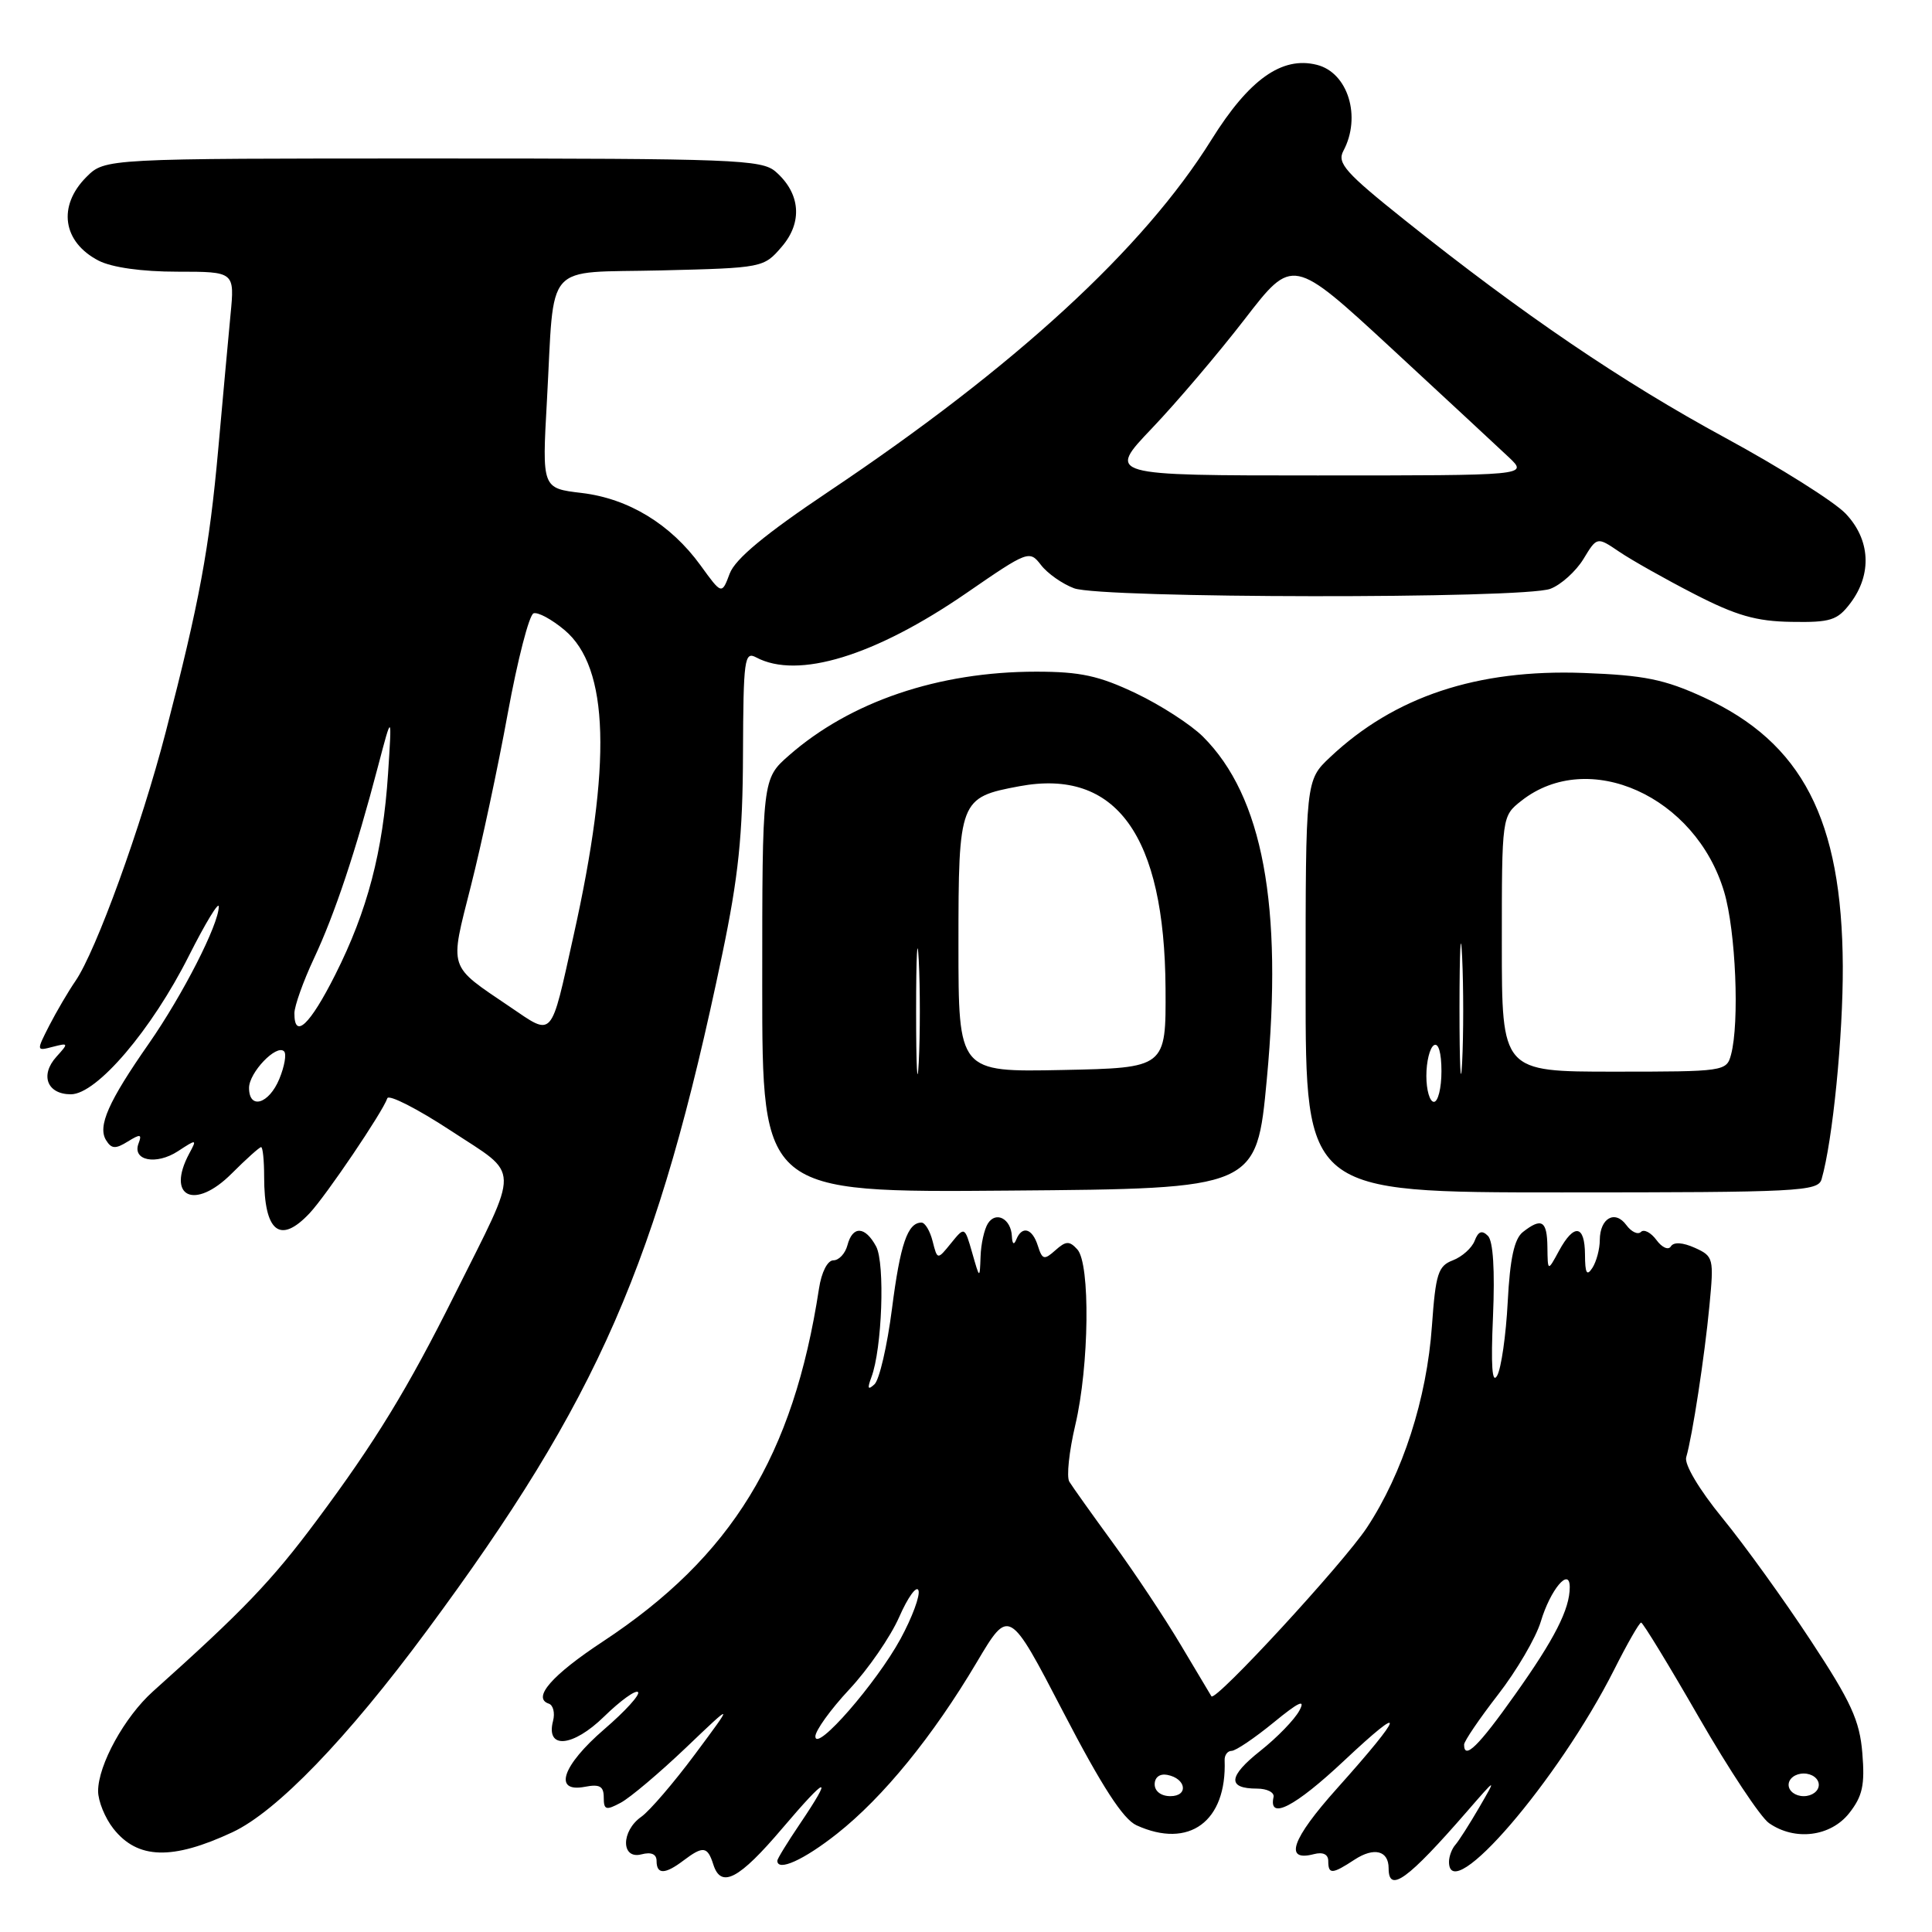 <?xml version="1.0" encoding="UTF-8" standalone="no"?>
<!DOCTYPE svg PUBLIC "-//W3C//DTD SVG 1.1//EN" "http://www.w3.org/Graphics/SVG/1.1/DTD/svg11.dtd" >
<svg xmlns="http://www.w3.org/2000/svg" xmlns:xlink="http://www.w3.org/1999/xlink" version="1.1" viewBox="0 0 256 256">
 <g >
 <path fill="currentColor"
d=" M 103.68 242.24 C 109.64 235.23 110.48 235.01 106.00 241.66 C 104.35 244.10 103.00 246.30 103.00 246.55 C 103.00 248.04 106.51 246.46 110.92 242.97 C 117.04 238.13 123.60 230.08 129.42 220.27 C 133.71 213.04 133.71 213.04 140.90 226.88 C 146.01 236.72 148.82 241.05 150.59 241.86 C 157.57 245.04 162.57 241.35 162.27 233.25 C 162.24 232.56 162.66 232.00 163.19 232.00 C 163.73 232.00 166.23 230.31 168.75 228.25 C 172.09 225.51 173.02 225.08 172.18 226.65 C 171.55 227.84 169.22 230.24 167.01 231.99 C 162.73 235.38 162.59 237.00 166.56 237.00 C 167.90 237.00 168.89 237.51 168.75 238.12 C 168.06 241.24 171.57 239.43 178.09 233.31 C 186.52 225.39 186.12 226.97 177.16 236.98 C 171.14 243.70 170.08 246.74 174.11 245.68 C 175.30 245.37 176.00 245.71 176.00 246.59 C 176.00 248.39 176.52 248.36 179.49 246.41 C 182.08 244.72 184.00 245.21 184.00 247.56 C 184.00 250.91 186.53 249.07 194.41 240.00 C 198.32 235.50 198.32 235.50 196.00 239.50 C 194.72 241.70 193.30 243.93 192.84 244.45 C 192.38 244.97 192.00 245.98 192.00 246.70 C 192.00 252.75 206.50 235.88 213.88 221.25 C 215.61 217.81 217.22 215.00 217.46 215.00 C 217.69 215.00 221.14 220.65 225.12 227.57 C 229.10 234.48 233.27 240.78 234.40 241.57 C 237.82 243.96 242.56 243.38 245.03 240.25 C 246.79 238.01 247.12 236.54 246.77 232.31 C 246.42 227.98 245.29 225.51 239.92 217.36 C 236.39 211.99 231.13 204.69 228.23 201.15 C 225.15 197.38 223.16 194.03 223.43 193.10 C 224.25 190.30 225.87 179.73 226.51 173.00 C 227.11 166.72 227.05 166.46 224.57 165.34 C 222.96 164.62 221.78 164.55 221.40 165.15 C 221.08 165.69 220.22 165.31 219.49 164.31 C 218.76 163.32 217.83 162.83 217.43 163.24 C 217.03 163.64 216.16 163.23 215.50 162.33 C 214.00 160.28 212.00 161.40 211.98 164.31 C 211.98 165.51 211.53 167.18 211.00 168.00 C 210.26 169.14 210.03 168.72 210.02 166.25 C 210.00 162.28 208.57 162.07 206.57 165.75 C 205.08 168.50 205.08 168.50 205.04 165.25 C 205.00 161.74 204.28 161.30 201.79 163.25 C 200.65 164.15 200.08 166.76 199.78 172.52 C 199.55 176.93 198.92 181.32 198.38 182.28 C 197.71 183.47 197.54 180.99 197.83 174.44 C 198.09 168.30 197.85 164.45 197.16 163.76 C 196.37 162.97 195.88 163.15 195.40 164.41 C 195.03 165.37 193.73 166.53 192.51 167.00 C 190.56 167.74 190.23 168.77 189.74 175.67 C 189.06 185.35 185.87 195.22 181.12 202.42 C 177.99 207.15 161.05 225.54 160.52 224.77 C 160.42 224.62 158.60 221.57 156.48 218.00 C 154.36 214.43 150.32 208.35 147.51 204.50 C 144.70 200.65 142.08 196.97 141.69 196.33 C 141.30 195.69 141.66 192.32 142.48 188.83 C 144.33 180.98 144.49 167.45 142.75 165.55 C 141.70 164.40 141.24 164.42 139.84 165.67 C 138.36 166.99 138.11 166.93 137.52 165.07 C 136.79 162.75 135.43 162.36 134.66 164.25 C 134.35 165.02 134.13 164.85 134.08 163.81 C 133.97 161.50 131.97 160.43 130.90 162.12 C 130.42 162.88 129.98 164.85 129.93 166.50 C 129.82 169.50 129.82 169.50 128.82 166.00 C 127.82 162.51 127.82 162.51 126.01 164.74 C 124.21 166.96 124.21 166.96 123.58 164.48 C 123.24 163.12 122.58 162.00 122.10 162.00 C 120.26 162.00 119.29 164.84 118.19 173.43 C 117.56 178.34 116.52 182.84 115.87 183.43 C 115.00 184.23 114.90 184.00 115.46 182.50 C 116.88 178.76 117.29 167.41 116.09 165.16 C 114.64 162.46 112.97 162.38 112.29 165.00 C 112.00 166.10 111.16 167.00 110.43 167.00 C 109.65 167.00 108.85 168.57 108.52 170.75 C 105.12 192.94 96.97 206.25 79.87 217.52 C 73.13 221.96 70.48 224.99 72.71 225.74 C 73.30 225.93 73.56 226.97 73.28 228.04 C 72.29 231.83 75.89 231.52 80.05 227.45 C 82.20 225.35 84.22 223.89 84.54 224.21 C 84.86 224.53 82.84 226.75 80.06 229.14 C 74.48 233.95 73.26 237.57 77.50 236.76 C 79.46 236.38 80.00 236.69 80.00 238.17 C 80.00 239.83 80.29 239.92 82.25 238.87 C 83.49 238.21 87.37 234.93 90.88 231.59 C 97.26 225.50 97.26 225.50 92.11 232.42 C 89.28 236.23 86.07 239.96 84.98 240.73 C 82.27 242.63 82.28 246.42 85.00 245.71 C 86.30 245.37 87.00 245.68 87.00 246.59 C 87.00 248.40 88.12 248.38 90.56 246.53 C 93.17 244.56 93.75 244.64 94.52 247.06 C 95.54 250.28 97.92 249.03 103.68 242.24 Z  M 30.80 242.78 C 36.66 240.04 45.98 230.39 56.55 216.09 C 79.32 185.33 87.15 167.40 95.69 126.50 C 97.85 116.15 98.42 110.71 98.45 99.85 C 98.50 87.37 98.64 86.28 100.18 87.10 C 105.71 90.06 115.95 86.92 128.09 78.56 C 136.23 72.95 136.41 72.89 137.94 74.87 C 138.80 75.99 140.77 77.37 142.32 77.95 C 145.94 79.30 201.90 79.37 205.43 78.02 C 206.84 77.49 208.81 75.71 209.81 74.08 C 211.61 71.11 211.61 71.11 214.56 73.11 C 216.18 74.21 220.65 76.73 224.50 78.71 C 230.06 81.57 232.71 82.33 237.37 82.40 C 242.56 82.49 243.46 82.20 245.18 79.93 C 248.09 76.08 247.84 71.49 244.54 68.04 C 243.02 66.46 235.86 61.95 228.64 58.03 C 214.97 50.62 201.79 41.66 186.16 29.18 C 178.28 22.89 177.14 21.61 178.00 20.00 C 180.42 15.48 178.62 9.62 174.49 8.59 C 169.86 7.42 165.51 10.52 160.52 18.52 C 151.54 32.94 134.53 48.57 109.82 65.12 C 101.39 70.77 97.43 74.05 96.69 76.00 C 95.64 78.80 95.64 78.80 92.83 74.92 C 88.87 69.46 83.29 66.06 77.07 65.32 C 71.82 64.70 71.82 64.70 72.47 53.10 C 73.51 34.32 71.86 36.21 87.65 35.83 C 101.07 35.50 101.20 35.48 103.59 32.69 C 106.38 29.45 106.07 25.62 102.78 22.75 C 100.94 21.14 97.28 21.00 57.34 21.00 C 13.91 21.00 13.91 21.00 11.45 23.45 C 7.60 27.31 8.30 32.07 13.07 34.54 C 14.83 35.44 18.79 36.00 23.50 36.00 C 31.10 36.00 31.10 36.00 30.54 41.75 C 30.24 44.91 29.51 52.90 28.92 59.50 C 27.73 72.72 26.42 79.80 21.96 97.00 C 18.72 109.50 12.73 126.02 9.99 130.00 C 9.04 131.38 7.49 134.03 6.53 135.89 C 4.81 139.27 4.81 139.28 6.99 138.71 C 9.09 138.17 9.11 138.22 7.47 140.03 C 5.27 142.47 6.25 145.00 9.39 145.00 C 12.82 145.00 20.10 136.46 25.04 126.63 C 27.22 122.31 29.00 119.38 28.99 120.13 C 28.97 122.52 24.22 131.82 19.73 138.27 C 14.35 145.98 12.91 149.24 14.06 151.09 C 14.77 152.24 15.31 152.27 16.93 151.26 C 18.60 150.23 18.83 150.27 18.36 151.51 C 17.48 153.79 20.70 154.42 23.58 152.54 C 26.07 150.91 26.12 150.92 25.07 152.86 C 21.99 158.63 25.79 160.41 30.69 155.51 C 32.62 153.58 34.38 152.00 34.60 152.00 C 34.82 152.00 35.00 153.76 35.00 155.92 C 35.00 163.25 37.10 164.94 41.03 160.75 C 43.21 158.43 50.73 147.31 51.32 145.53 C 51.51 144.98 55.30 146.91 59.75 149.83 C 69.03 155.93 68.98 154.06 60.27 171.50 C 54.02 184.03 49.72 191.06 41.94 201.50 C 35.98 209.50 32.24 213.40 20.26 224.13 C 16.51 227.49 13.00 233.86 13.00 237.33 C 13.00 238.65 13.91 240.89 15.02 242.30 C 18.22 246.37 22.81 246.51 30.80 242.78 Z  M 167.86 143.00 C 170.02 119.99 167.32 105.51 159.40 97.61 C 157.80 96.02 153.80 93.43 150.50 91.86 C 145.62 89.54 143.15 89.00 137.30 89.00 C 124.36 89.00 112.68 92.96 104.54 100.10 C 101.00 103.21 101.00 103.21 101.00 130.62 C 101.00 158.03 101.00 158.03 133.75 157.76 C 166.50 157.50 166.50 157.50 167.86 143.00 Z  M 241.37 156.25 C 242.84 151.17 244.22 137.25 244.18 128.00 C 244.08 108.59 238.80 98.40 225.75 92.40 C 220.54 90.01 217.89 89.47 209.82 89.17 C 195.73 88.65 184.76 92.30 176.25 100.33 C 173.00 103.39 173.00 103.39 173.00 130.70 C 173.00 158.00 173.00 158.00 206.93 158.00 C 238.39 158.00 240.90 157.87 241.37 156.25 Z  M 153.00 236.43 C 153.00 235.50 153.68 234.99 154.67 235.18 C 157.18 235.66 157.52 238.00 155.08 238.00 C 153.85 238.00 153.00 237.35 153.00 236.43 Z  M 237.00 236.50 C 237.00 235.67 237.89 235.00 239.00 235.00 C 240.11 235.00 241.00 235.67 241.00 236.50 C 241.00 237.33 240.11 238.00 239.00 238.00 C 237.89 238.00 237.00 237.33 237.00 236.50 Z  M 194.00 231.17 C 194.00 230.72 196.02 227.75 198.49 224.56 C 200.96 221.38 203.51 217.02 204.16 214.88 C 205.43 210.62 208.00 207.57 208.00 210.31 C 208.00 213.22 206.00 217.16 200.74 224.56 C 195.90 231.40 194.00 233.25 194.00 231.17 Z  M 108.04 230.10 C 108.02 229.34 110.04 226.53 112.53 223.86 C 115.02 221.20 118.00 216.88 119.15 214.26 C 120.30 211.64 121.45 210.05 121.70 210.73 C 121.95 211.40 120.88 214.29 119.33 217.15 C 116.14 223.01 108.10 232.24 108.04 230.10 Z  M 33.00 144.15 C 33.00 142.12 36.64 138.31 37.64 139.31 C 37.99 139.65 37.70 141.30 37.01 142.97 C 35.63 146.30 33.00 147.08 33.00 144.15 Z  M 67.57 133.41 C 59.29 127.80 59.56 128.61 62.40 117.38 C 63.79 111.91 65.99 101.63 67.28 94.53 C 68.58 87.43 70.12 81.46 70.70 81.27 C 71.28 81.07 73.13 82.08 74.81 83.49 C 80.72 88.46 81.09 101.16 75.99 124.02 C 72.92 137.84 73.37 137.34 67.57 133.41 Z  M 39.01 134.25 C 39.02 133.29 40.18 130.03 41.60 127.00 C 44.36 121.12 47.14 112.79 50.10 101.50 C 51.94 94.50 51.94 94.50 51.42 102.50 C 50.74 112.86 48.69 120.68 44.42 129.16 C 41.06 135.83 38.99 137.78 39.01 134.25 Z  M 152.64 56.75 C 155.92 53.31 161.45 46.80 164.94 42.28 C 171.28 34.06 171.28 34.06 184.39 46.17 C 191.60 52.84 198.61 59.35 199.98 60.64 C 202.45 63.00 202.45 63.00 174.57 63.00 C 146.68 63.00 146.68 63.00 152.64 56.75 Z  M 121.39 134.00 C 121.39 126.58 121.55 123.54 121.74 127.25 C 121.93 130.96 121.93 137.04 121.74 140.75 C 121.55 144.46 121.39 141.43 121.39 134.00 Z  M 127.00 125.18 C 127.00 105.99 127.13 105.66 135.08 104.18 C 147.90 101.79 154.32 110.68 154.44 131.00 C 154.50 141.50 154.50 141.50 140.75 141.78 C 127.00 142.06 127.00 142.06 127.00 125.18 Z  M 193.39 133.50 C 193.40 125.80 193.55 122.78 193.74 126.79 C 193.93 130.81 193.93 137.11 193.74 140.79 C 193.55 144.48 193.39 141.20 193.39 133.50 Z  M 189.00 142.56 C 189.00 140.67 189.45 138.84 190.00 138.50 C 190.60 138.13 191.00 139.49 191.00 141.94 C 191.00 144.17 190.55 146.00 190.00 146.00 C 189.45 146.00 189.00 144.45 189.00 142.56 Z  M 199.00 125.07 C 199.00 108.15 199.00 108.15 201.60 106.10 C 210.49 99.11 224.69 105.49 228.46 118.18 C 230.00 123.36 230.51 135.50 229.37 139.75 C 228.78 141.96 228.47 142.00 213.88 142.00 C 199.00 142.00 199.00 142.00 199.00 125.07 Z "/>
</g>
</svg>